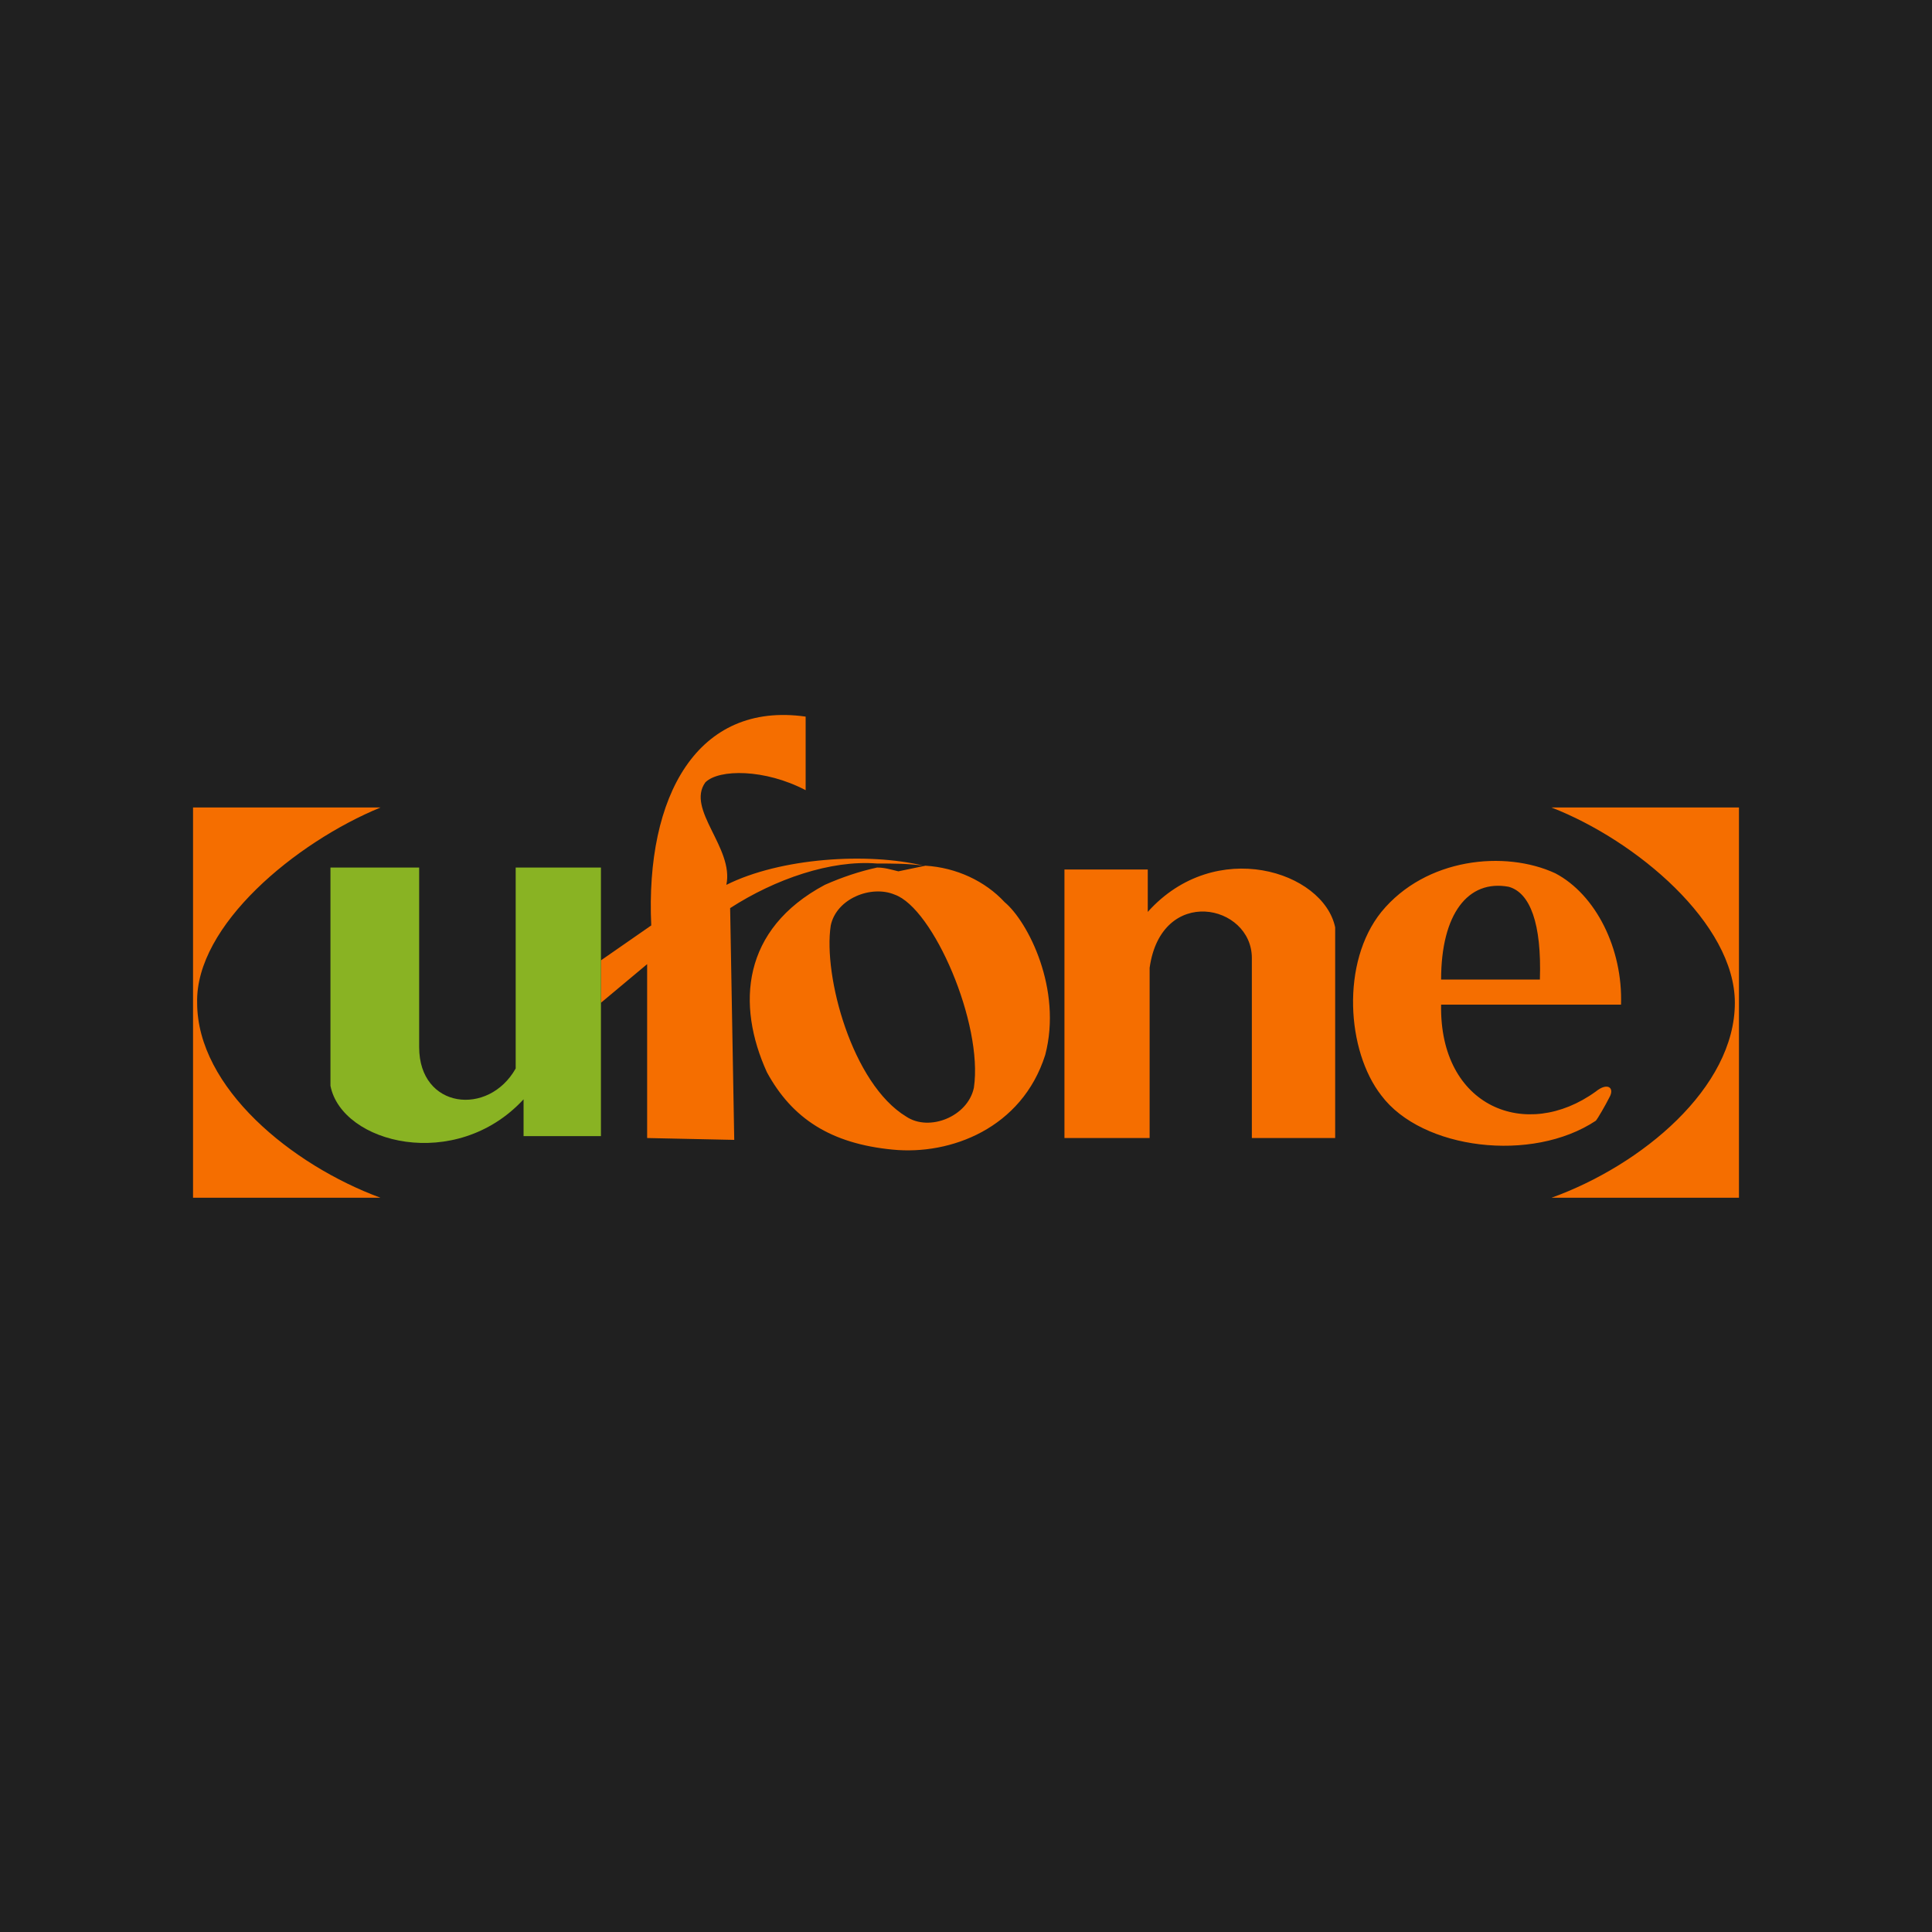 <svg
  xmlns="http://www.w3.org/2000/svg"
  viewBox="0 0 24 24"
  height="24"
  width="24"
>
  <g>
    <rect
      x="0"
      y="0"
      width="24"
      height="24"
      style="fill:rgb(12.549%,12.549%,12.549%);fill-opacity:1;stroke:none;"
    />
    <path
      style=" stroke:none;fill-rule:evenodd;fill:rgb(96.078%,43.137%,0%);fill-opacity:1;"
      d="M 11.473 10.754 C 10.777 10.586 9.695 10.656 9.023 10.992 C 9.121 10.535 8.52 10.055 8.762 9.719 C 8.93 9.551 9.504 9.551 10.008 9.816 L 10.008 8.902 C 8.664 8.711 8.016 9.887 8.09 11.496 L 7.465 11.93 L 7.465 12.457 L 8.039 11.977 L 8.039 14.137 L 9.121 14.16 L 9.07 11.281 C 9.625 10.922 10.32 10.68 10.895 10.727 C 11.09 10.727 11.281 10.727 11.473 10.754 Z M 12.48 11.207 C 12.238 10.945 11.879 10.777 11.496 10.754 L 11.16 10.824 C 11.062 10.801 10.992 10.777 10.895 10.777 C 10.68 10.824 10.465 10.895 10.246 10.992 C 9.215 11.543 9.145 12.48 9.527 13.32 C 9.84 13.895 10.32 14.207 11.09 14.281 C 11.809 14.352 12.695 14.016 12.984 13.105 C 13.199 12.289 12.77 11.449 12.48 11.207 Z M 12.098 13.512 C 12.023 13.871 11.543 14.062 11.258 13.871 C 10.586 13.465 10.223 12.121 10.32 11.496 C 10.391 11.16 10.824 10.992 11.113 11.113 C 11.594 11.281 12.215 12.719 12.098 13.512 Z M 14.258 11.328 L 14.258 10.801 L 13.223 10.801 L 13.223 14.137 L 14.281 14.137 L 14.281 12.023 C 14.426 10.992 15.551 11.23 15.551 11.902 L 15.551 14.137 L 16.586 14.137 L 16.586 11.52 C 16.441 10.824 15.098 10.391 14.258 11.328 Z M 19.273 10.031 C 20.328 10.441 21.551 11.473 21.551 12.457 C 21.551 13.512 20.398 14.473 19.273 14.879 L 21.602 14.879 L 21.602 10.031 Z M 4.727 10.031 L 2.398 10.031 L 2.398 14.879 L 4.727 14.879 C 3.625 14.473 2.449 13.512 2.449 12.457 C 2.426 11.496 3.672 10.465 4.727 10.031 Z M 19.992 13.633 C 20.062 13.512 19.969 13.441 19.824 13.559 C 18.961 14.184 17.879 13.754 17.902 12.48 L 20.137 12.48 C 20.16 11.785 19.824 11.113 19.32 10.848 C 18.695 10.559 17.711 10.656 17.16 11.328 C 16.656 11.953 16.727 13.055 17.16 13.609 C 17.664 14.281 19.031 14.449 19.824 13.922 C 19.848 13.895 19.945 13.727 19.992 13.633 Z M 18.742 11.016 C 19.008 11.09 19.152 11.473 19.129 12.168 L 17.902 12.168 C 17.902 11.352 18.238 10.922 18.742 11.016 Z M 18.742 11.016 "
    />
    <path
      style=" stroke:none;fill-rule:evenodd;fill:rgb(53.725%,70.196%,13.725%);fill-opacity:1;"
      d="M 6.406 10.777 L 6.406 13.273 C 6.07 13.871 5.207 13.777 5.207 13.008 L 5.207 10.777 L 4.105 10.777 L 4.105 13.488 C 4.246 14.207 5.664 14.566 6.504 13.656 L 6.504 14.113 L 7.465 14.113 L 7.465 10.777 Z M 6.406 10.777 "
    />
  </g>
</svg>

